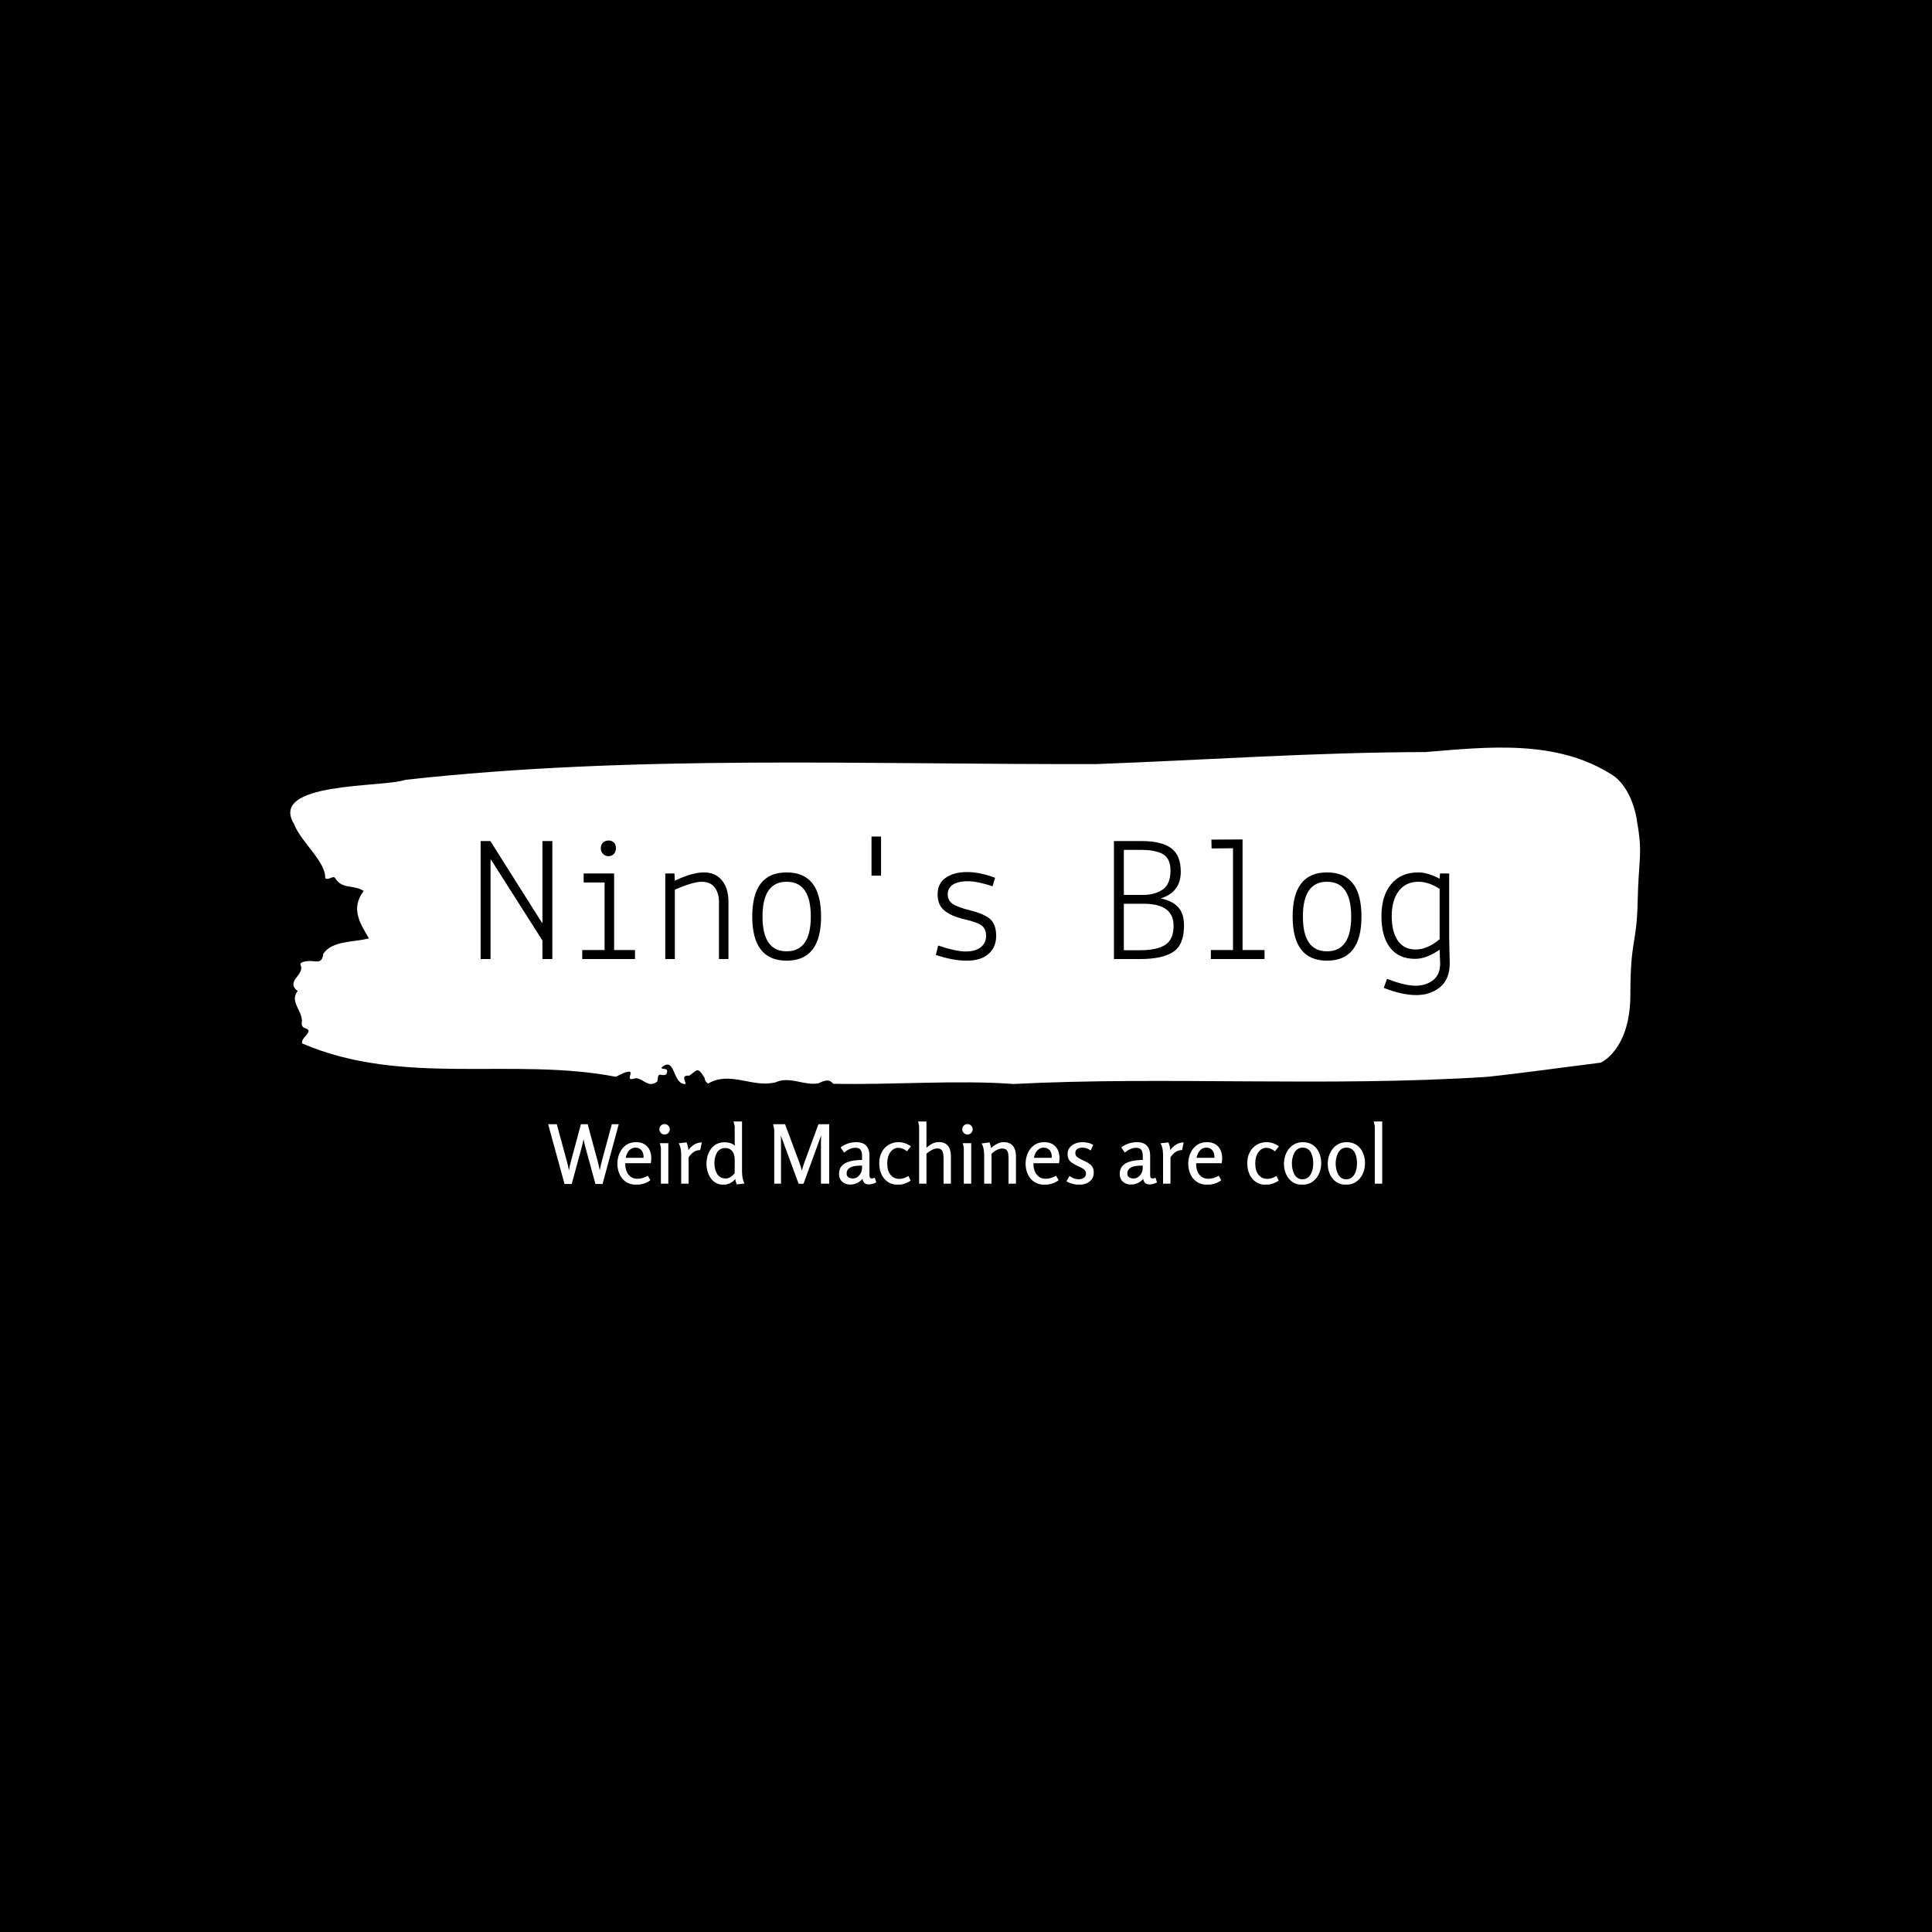 <svg xmlns="http://www.w3.org/2000/svg" version="1.1" xmlns:xlink="http://www.w3.org/1999/xlink" xmlns:svgjs="http://svgjs.dev/svgjs" width="1000" height="1000" viewBox="0 0 1000 1000"><rect width="1000" height="1000" fill="#000000"></rect><g transform="matrix(0.7,0,0,0.7,149.576,387.034)"><svg viewBox="0 0 396 128" data-background-color="#4b91f1" preserveAspectRatio="xMidYMid meet" height="323" width="1000" xmlns="http://www.w3.org/2000/svg" xmlns:xlink="http://www.w3.org/1999/xlink"><g id="tight-bounds" transform="matrix(1,0,0,1,0.24,-0.048)"><svg viewBox="0 0 395.52 128.095" height="128.095" width="395.52"><g><svg viewBox="0 0 395.52 128.095" height="128.095" width="395.52"><g><svg viewBox="0 0 395.52 128.095" height="128.095" width="395.52"><g id="textblocktransform"><svg viewBox="0 0 395.52 128.095" height="128.095" width="395.52" id="textblock"><g><svg viewBox="0 0 395.52 98.588" height="98.588" width="395.52"><path d="M394.594 21.145C392.735 10.912 387.435 8.067 387.435 8.067 371.165-2.473 350.86-0.202 332.619 1.313 300.414 1.374 268.339 3.626 236.208 4.833 168.767 5.017 100.749 1.988 33.643 9.459 27.339 11.751-6.54 9.909 1.121 22.455 3.129 27.674 10.456 33.466 10.232 38.255 11.236 39.095 12.631 37.171 13.226 38.378 15.309 41.632 18.711 40.097 21.501 42.021 17.614 47.159 20.403 51.436 23.062 55.918 18.377 57.085 12.371 56.532 9.675 60.401 9.396 63.204 7.89 62.672 6.235 62.55 5.026 62.468 2.59 62.775 2.999 63.655 4.394 66.663-1.594 68.403 2.162 71.35-0.422 74.543 3.948 77.306 3.353 80.765 3.278 81.461 3.687 82.054 4.338 82.218 7.22 83.098 3.018 84.817 3.464 86.68 33.029 99.41 65.104 90.609 95.394 96.463 103.259 92.37 97.346 97.916 100.489 97.057 102.943 96.054 104.728 100.208 107.499 97.855 107.927 97.179 107.276 95.583 108.8 95.89 109.6 96.054 110.307 96.013 110.418 95.071 110.586 93.659 109.117 94.539 108.726 93.802 112.947 90.077 111.906 98.939 115.866 98.571 115.68 97.486 114.528 95.931 116.889 96.136 119.232 94.58 119.306 93.291 121.389 96.79 121.463 97.548 121.835 98.08 122.43 98.448 128.938 94.641 135.409 99.799 142.233 98.08 146.417 96.197 150.433 99.103 154.672 98.387 156.16 97.814 157.666 96.79 159.098 98.51 176.632 98.878 195.319 97.343 211.943 98.571 256.364 96.279 303.835 99.513 350.674 96.483 361.719 95.317 373.192 93.659 383.958 92.329 383.958 92.329 392.679 88.686 392.679 72.312S394.538 57.985 394.817 44.948C395.096 31.911 396.398 31.379 394.538 21.145Z" opacity="1" fill="#ffffff" data-fill-palette-color="tertiary"></path><g transform="matrix(1,0,0,1,55.768,26.069)"><svg width="283.983" viewBox="2.55 -34 268.98 44" height="46.451" data-palette-color="#4b91f1"><path d="M22.45 0L19.7 0 19.7-5.15 5.45-27.55 5.3-27.55 5.3 0 2.55 0 2.55-32.75 5.25-32.75 19.55-10.1 19.7-10.1 19.7-32.75 22.45-32.75 22.45 0ZM36.95-21.25L31.15-21.25 31.15-23.75 39.6-23.75 39.6-2.5 45.4-2.5 45.4 0 30.75 0 30.75-2.5 36.95-2.5 36.95-21.25ZM38.05-28.55Q37.15-28.55 36.52-29.18 35.9-29.8 35.9-30.78 35.9-31.75 36.52-32.33 37.15-32.9 38.05-32.9 38.95-32.9 39.52-32.35 40.1-31.8 40.1-30.8 40.1-29.8 39.52-29.18 38.95-28.55 38.05-28.55ZM53.8-23.75L56.35-23.75 56.45-21.75Q61.3-24.05 64.5-24.05 67.7-24.05 69.52-21.85 71.34-19.65 71.34-15.85L71.34-15.85 71.34 0 68.7 0 68.7-15.85Q68.7-18.3 67.5-19.9L67.5-19.9Q66.3-21.45 63.9-21.45 61.5-21.45 56.45-19.25L56.45-19.25 56.45 0 53.8 0 53.8-23.75ZM77.94-11.8Q77.94-24.05 87.49-24.05 97.04-24.05 97.04-11.8 97.04 0.45 87.49 0.45 77.94 0.45 77.94-11.8ZM87.49-21.45Q80.79-21.45 80.79-11.8 80.79-2.15 87.49-2.15 94.19-2.15 94.19-11.8 94.19-21.45 87.49-21.45ZM113.69-23.15L111.04-23.15 111.04-34 113.69-34 113.69-23.15ZM128.89-1.15L128.89-1.15 129.54-3.75Q134.49-2.1 137.19-2.1 139.89-2.1 141.36-3.28 142.84-4.45 142.84-6.4 142.84-8.35 141.66-9.28 140.49-10.2 136.79-11.05 133.09-11.9 131.24-13.5L131.24-13.5Q129.39-15 129.39-18 129.39-21 131.66-22.58 133.94-24.15 137.54-24.15 141.14-24.15 145.34-22.55L145.34-22.55 144.64-20.2Q140.39-21.6 137.79-21.6 135.19-21.6 133.69-20.7L133.69-20.7Q132.19-19.7 132.19-18 132.19-16.3 133.51-15.35 134.84-14.4 138.64-13.45 142.44-12.5 144.04-11.03 145.64-9.55 145.64-6.4 145.64-3.25 143.49-1.4L143.49-1.4Q141.39 0.45 137.49 0.45 133.59 0.45 128.89-1.15ZM185.58 0L178.33 0 178.33-32.75 186.03-32.75Q191.53-32.75 194.21-30.78 196.88-28.8 196.88-24.25L196.88-24.25Q196.88-18.55 191.33-16.85L191.33-16.85Q194.63-16.1 196.21-14.35 197.78-12.6 197.78-9.25L197.78-9.25Q197.78-3.95 194.78-1.98 191.78 0 185.58 0L185.58 0ZM194.88-9.25L194.88-9.25Q194.88-15.35 186.58-15.35L186.58-15.35 181.08-15.35 181.08-2.45 185.58-2.45Q190.23-2.45 192.56-3.93 194.88-5.4 194.88-9.25ZM191.38-29.4L191.38-29.4Q189.23-30.3 186.03-30.3L186.03-30.3 181.08-30.3 181.08-17.8 186.43-17.8Q189.58-17.8 191.78-19.23 193.98-20.65 194.03-24.45 194.08-28.25 191.38-29.4ZM211.38-30.75L205.43-30.7 205.38-33.15 214.03-33.2 214.03-2.5 220.13-2.5 220.13 0 205.23 0 205.23-2.5 211.38-2.5 211.38-30.75ZM227.93-11.8Q227.93-24.05 237.48-24.05 247.03-24.05 247.03-11.8 247.03 0.45 237.48 0.45 227.93 0.45 227.93-11.8ZM237.48-21.45Q230.78-21.45 230.78-11.8 230.78-2.15 237.48-2.15 244.18-2.15 244.18-11.8 244.18-21.45 237.48-21.45ZM271.38-23.75L271.38-5.75 271.53 1.15Q271.53 5.6 268.85 7.8 266.18 10 262.23 10 258.28 10 253.23 8L253.23 8 254.13 5.5Q259.08 7.4 262 7.4 264.93 7.4 266.9 5.88 268.88 4.35 268.88 1.2L268.88 1.2Q268.88 0.8 268.8-0.58 268.73-1.95 268.73-2.6L268.73-2.6Q265.08-0.05 261.93-0.05L261.93-0.05Q257.43-0.05 255-3.13 252.58-6.2 252.58-11.88 252.58-17.55 255.28-20.8 257.98-24.05 262.78-24.05L262.78-24.05Q265.43-24.05 268.73-22.3L268.73-22.3 268.83-23.75 271.38-23.75ZM255.43-11.93Q255.43-7.55 257.13-5.1 258.83-2.65 262.08-2.65 265.33-2.65 268.73-5.5L268.73-5.5 268.73-19.5Q265.63-21.45 262.88-21.45L262.88-21.45Q259.33-21.45 257.38-18.88 255.43-16.3 255.43-11.93Z" opacity="1" transform="matrix(1,0,0,1,0,0)" fill="#000000" class="undefined-text-0" data-fill-palette-color="quaternary" id="text-0"></path></svg></g></svg></g><g transform="matrix(1,0,0,1,75.544,109.554)"><svg viewBox="0 0 244.431 18.541" height="18.541" width="244.431"><g transform="matrix(1,0,0,1,0,0)"><svg width="244.431" viewBox="0.7 -38.15 511.45 38.8" height="18.541" data-palette-color="#ffffff"><path d="M0.7-36.45L6-36.45 12.05-14.2Q12.45-12.8 12.78-11.38 13.1-9.95 13.45-8.25L13.45-8.25Q13.75-9.95 14.1-11.38 14.45-12.8 14.8-14.2L14.8-14.2 20.8-36.45 24.95-36.45 31-14Q31.35-12.7 31.68-11.28 32-9.85 32.35-8.25L32.35-8.25Q32.7-9.95 33.02-11.35 33.35-12.75 33.7-14.15L33.7-14.15 39.75-36.45 44-36.45 34.05 0.2 29.7 0.2 23.5-22.5Q23.2-23.6 22.93-24.75 22.65-25.9 22.4-27.3L22.4-27.3Q22.1-25.75 21.8-24.43 21.5-23.1 21.15-21.85L21.15-21.85 15.15 0.2 10.75 0.2 0.7-36.45ZM54.6-25.45L54.6-25.45Q57.7-25.45 59.77-24.18 61.85-22.9 62.9-20.68 63.95-18.45 63.95-15.6L63.95-15.6Q63.95-14.9 63.87-14.15 63.8-13.4 63.65-12.55L63.65-12.55 47.95-12.55Q47.95-8 50.02-5.5 52.1-3 55.5-3L55.5-3Q56.95-3 58.55-3.45 60.15-3.9 61.85-4.85L61.85-4.85 63.4-2.15Q61.7-0.75 59.4-0.05 57.1 0.65 54.9 0.65L54.9 0.65Q51 0.65 48.37-1.15 45.75-2.95 44.45-5.9 43.15-8.85 43.15-12.15L43.15-12.15Q43.15-14.7 43.87-17.05 44.6-19.4 46.05-21.33 47.5-23.25 49.62-24.35 51.75-25.45 54.6-25.45ZM54.25-22.1L54.25-22.1Q52.55-22.1 51.27-21.18 50-20.25 49.25-18.8 48.5-17.35 48.25-15.85L48.25-15.85 59.2-15.85Q59.3-17.8 58.7-19.2 58.1-20.6 56.97-21.35 55.85-22.1 54.25-22.1ZM75.3-33.35L75.3-33.35Q75.3-32.05 74.37-31.1 73.45-30.15 72.05-30.15L72.05-30.15Q70.75-30.15 69.82-31.1 68.9-32.05 68.9-33.35L68.9-33.35Q68.9-34.65 69.82-35.6 70.75-36.55 72.1-36.55L72.1-36.55Q73.4-36.55 74.35-35.6 75.3-34.65 75.3-33.35ZM69.25-24.85L74.4-24.85 74.4 0 69.85 0 69.85-21.95 69.25-24.85ZM80.69-24.75L85.59-25.3Q86.54-23.05 86.74-20.55L86.74-20.55Q88.04-22.6 90.24-23.95 92.44-25.3 94.94-25.3L94.94-25.3 93.94-20.6Q91.59-20.6 89.89-19.38 88.19-18.15 86.84-16.15L86.84-16.15 86.84 0 82.29 0 82.29-18.05Q82.29-19 82.14-20.28 81.99-21.55 81.64-22.75 81.29-23.95 80.69-24.75L80.69-24.75ZM109.04-25.4L109.04-25.4Q110.64-25.4 112.32-24.9 113.99-24.4 115.19-23.3L115.19-23.3Q115.14-24.05 115.12-24.73 115.09-25.4 115.09-26.05L115.09-26.05 115.09-35.25 114.39-38.15 119.59-38.15 119.59-7.15Q119.59-6.1 119.74-4.8 119.89-3.5 120.24-2.27 120.59-1.05 121.09-0.1L121.09-0.1 116.34 0.45Q116.04-0.35 115.79-1.2 115.54-2.05 115.44-2.85L115.44-2.85Q114.19-1.2 112.22-0.28 110.24 0.65 108.19 0.65L108.19 0.65Q105.59 0.65 103.62-0.45 101.64-1.55 100.37-3.43 99.09-5.3 98.44-7.58 97.79-9.85 97.79-12.2L97.79-12.2Q97.79-15.65 99.04-18.68 100.29-21.7 102.77-23.55 105.24-25.4 109.04-25.4ZM109.19-21.85L109.19-21.85Q107.34-21.85 106.07-21 104.79-20.15 104.04-18.75 103.29-17.35 102.97-15.73 102.64-14.1 102.64-12.5L102.64-12.5Q102.64-10.85 103.02-9.22 103.39-7.6 104.17-6.23 104.94-4.85 106.27-4.03 107.59-3.2 109.54-3.2L109.54-3.2Q111.19-3.2 112.64-4.15 114.09-5.1 115.09-6.35L115.09-6.35 115.09-14.7Q115.09-16.6 114.52-18.23 113.94-19.85 112.64-20.85 111.34-21.85 109.19-21.85ZM138.64-36.45L145.99-36.45 154.59-13.35Q155.09-12.05 155.49-10.78 155.89-9.5 156.29-7.95L156.29-7.95Q156.69-9.5 157.04-10.73 157.39-11.95 157.89-13.2L157.89-13.2 166.44-36.45 173.04-36.45 173.04 0 167.99 0 167.99-26.05Q167.99-26.95 168.06-27.8 168.14-28.65 168.19-29.65L168.19-29.65Q167.89-28.85 167.54-28 167.19-27.15 166.89-26.25L166.89-26.25 157.29 0.05 154.29 0.05 144.54-26.45Q144.24-27.25 143.91-28.1 143.59-28.95 143.34-29.65L143.34-29.65Q143.44-28.75 143.46-27.93 143.49-27.1 143.49-26.25L143.49-26.25 143.49 0 139.34 0 139.34-33.2 138.64-36.45ZM189.68-25.45L189.68-25.45Q193.63-25.45 195.68-23.33 197.73-21.2 197.73-17.25L197.73-17.25 197.73-5.15Q197.73-4 198.13-3.6 198.53-3.2 199.13-3.2L199.13-3.2Q199.58-3.2 200.08-3.33 200.58-3.45 201.03-3.65L201.03-3.65 201.93-0.8Q201.08-0.3 199.83 0.08 198.58 0.45 197.28 0.45L197.28 0.45Q195.88 0.45 194.83-0.28 193.78-1 193.48-2.95L193.48-2.95Q192.03-1.3 190.11-0.38 188.18 0.55 185.98 0.55L185.98 0.55Q183.03 0.55 181.06-1.18 179.08-2.9 179.08-5.95L179.08-5.95Q179.08-8.8 180.43-10.5 181.78-12.2 183.96-13.08 186.13-13.95 188.58-14.25 191.03-14.55 193.18-14.55L193.18-14.55 193.18-17.35Q193.18-19.4 192.33-20.7 191.48-22 189.13-22L189.13-22Q187.28-22 185.56-21.23 183.83-20.45 182.18-19.05L182.18-19.05 180.03-22.25Q182.13-23.85 184.61-24.65 187.08-25.45 189.68-25.45ZM193.18-9.6L193.18-11.1Q191.88-11.1 190.28-11 188.68-10.9 187.18-10.43 185.68-9.95 184.71-8.95 183.73-7.95 183.73-6.2L183.73-6.2Q183.73-4.65 184.83-3.93 185.93-3.2 187.48-3.2L187.48-3.2Q189.18-3.2 190.46-4.15 191.73-5.1 192.46-6.58 193.18-8.05 193.18-9.6L193.18-9.6ZM215.53-25.45L215.53-25.45Q217.43-25.45 219.38-24.83 221.33-24.2 223.13-22.95L223.13-22.95 220.73-19.85Q219.33-20.95 218.03-21.48 216.73-22 215.43-22L215.43-22Q213.88-22 212.66-21.28 211.43-20.55 210.51-19.25 209.58-17.95 209.11-16.23 208.63-14.5 208.63-12.45L208.63-12.45Q208.63-7.85 210.68-5.4 212.73-2.95 215.93-2.95L215.93-2.95Q217.38-2.95 218.76-3.38 220.13-3.8 221.63-4.7L221.63-4.7 223.03-1.85Q220.98-0.6 219.16 0.03 217.33 0.65 214.98 0.65L214.98 0.65Q211.63 0.65 209.11-1 206.58-2.65 205.16-5.63 203.73-8.6 203.73-12.6L203.73-12.6Q203.73-16.5 205.31-19.4 206.88-22.3 209.58-23.88 212.28-25.45 215.53-25.45ZM227.58-38.15L232.68-38.15 232.68-22.05Q234.28-23.45 236.13-24.48 237.98-25.5 240.18-25.5L240.18-25.5Q242.93-25.5 244.58-24.38 246.23-23.25 246.95-21.28 247.68-19.3 247.68-16.7L247.68-16.7 247.68 0 243.18 0 243.18-15.5Q243.18-16.95 242.95-18.35 242.73-19.75 241.93-20.68 241.13-21.6 239.23-21.6L239.23-21.6Q238.08-21.6 236.9-21.1 235.73-20.6 234.65-19.88 233.58-19.15 232.68-18.4L232.68-18.4 232.68 0 228.18 0 228.18-35.3 227.58-38.15ZM261.03-33.35L261.03-33.35Q261.03-32.05 260.1-31.1 259.18-30.15 257.78-30.15L257.78-30.15Q256.48-30.15 255.55-31.1 254.63-32.05 254.63-33.35L254.63-33.35Q254.63-34.65 255.55-35.6 256.48-36.55 257.83-36.55L257.83-36.55Q259.13-36.55 260.08-35.6 261.03-34.65 261.03-33.35ZM254.98-24.85L260.13-24.85 260.13 0 255.58 0 255.58-21.95 254.98-24.85ZM266.42-24.65L271.37-25.3Q271.72-24.45 271.95-23.58 272.17-22.7 272.27-21.8L272.27-21.8Q273.77-23.25 275.82-24.35 277.87-25.45 279.97-25.45L279.97-25.45Q282.77-25.45 284.42-24.33 286.07-23.2 286.82-21.23 287.57-19.25 287.57-16.65L287.57-16.65 287.57 0 283.02 0 283.02-15.45Q283.02-16.9 282.82-18.32 282.62-19.75 281.8-20.65 280.97-21.55 279.07-21.55L279.07-21.55Q277.97-21.55 276.75-21.08 275.52-20.6 274.45-19.88 273.37-19.15 272.57-18.35L272.57-18.35 272.57 0 268.07 0 268.07-17.65Q268.07-18.6 267.92-19.93 267.77-21.25 267.42-22.55 267.07-23.85 266.42-24.65L266.42-24.65ZM304.92-25.45L304.92-25.45Q308.02-25.45 310.1-24.18 312.17-22.9 313.22-20.68 314.27-18.45 314.27-15.6L314.27-15.6Q314.27-14.9 314.2-14.15 314.12-13.4 313.97-12.55L313.97-12.55 298.27-12.55Q298.27-8 300.35-5.5 302.42-3 305.82-3L305.82-3Q307.27-3 308.87-3.45 310.47-3.9 312.17-4.85L312.17-4.85 313.72-2.15Q312.02-0.75 309.72-0.05 307.42 0.65 305.22 0.65L305.22 0.65Q301.32 0.65 298.7-1.15 296.07-2.95 294.77-5.9 293.47-8.85 293.47-12.15L293.47-12.15Q293.47-14.7 294.2-17.05 294.92-19.4 296.37-21.33 297.82-23.25 299.95-24.35 302.07-25.45 304.92-25.45ZM304.57-22.1L304.57-22.1Q302.87-22.1 301.6-21.18 300.32-20.25 299.57-18.8 298.82-17.35 298.57-15.85L298.57-15.85 309.52-15.85Q309.62-17.8 309.02-19.2 308.42-20.6 307.3-21.35 306.17-22.1 304.57-22.1ZM328.32-25.45L328.32-25.45Q330.02-25.45 331.77-25.05 333.52-24.65 334.97-23.75L334.97-23.75 333.37-20.35Q332.32-21.2 330.97-21.65 329.62-22.1 328.32-22.1L328.32-22.1Q326.57-22.1 325.27-21.33 323.97-20.55 323.97-18.9L323.97-18.9Q323.97-17.15 325.12-16.3 326.27-15.45 327.92-14.7L327.92-14.7Q329.17-14.1 330.44-13.5 331.72-12.9 332.82-12.05 333.92-11.2 334.59-9.95 335.27-8.7 335.27-6.85L335.27-6.85Q335.27-4.3 333.99-2.63 332.72-0.95 330.69-0.15 328.67 0.65 326.37 0.65L326.37 0.65Q324.37 0.65 322.29 0.1 320.22-0.45 318.52-1.45L318.52-1.45 320.37-4.7Q321.57-3.85 323.04-3.28 324.52-2.7 325.97-2.7L325.97-2.7Q327.77-2.7 329.14-3.58 330.52-4.45 330.52-6.25L330.52-6.25Q330.52-7.45 329.77-8.25 329.02-9.05 327.87-9.68 326.72-10.3 325.47-10.85L325.47-10.85Q323.97-11.55 322.52-12.4 321.07-13.25 320.14-14.6 319.22-15.95 319.22-18.1L319.22-18.1Q319.22-20.55 320.54-22.18 321.87-23.8 323.94-24.63 326.02-25.45 328.32-25.45ZM361.81-25.45L361.81-25.45Q365.76-25.45 367.81-23.33 369.86-21.2 369.86-17.25L369.86-17.25 369.86-5.15Q369.86-4 370.26-3.6 370.66-3.2 371.26-3.2L371.26-3.2Q371.71-3.2 372.21-3.33 372.71-3.45 373.16-3.65L373.16-3.65 374.06-0.8Q373.21-0.3 371.96 0.08 370.71 0.45 369.41 0.45L369.41 0.45Q368.01 0.45 366.96-0.28 365.91-1 365.61-2.95L365.61-2.95Q364.16-1.3 362.24-0.38 360.31 0.55 358.11 0.55L358.11 0.55Q355.16 0.55 353.19-1.18 351.21-2.9 351.21-5.95L351.21-5.95Q351.21-8.8 352.56-10.5 353.91-12.2 356.09-13.08 358.26-13.95 360.71-14.25 363.16-14.55 365.31-14.55L365.31-14.55 365.31-17.35Q365.31-19.4 364.46-20.7 363.61-22 361.26-22L361.26-22Q359.41-22 357.69-21.23 355.96-20.45 354.31-19.05L354.31-19.05 352.16-22.25Q354.26-23.85 356.74-24.65 359.21-25.45 361.81-25.45ZM365.31-9.6L365.31-11.1Q364.01-11.1 362.41-11 360.81-10.9 359.31-10.43 357.81-9.95 356.84-8.95 355.86-7.95 355.86-6.2L355.86-6.2Q355.86-4.65 356.96-3.93 358.06-3.2 359.61-3.2L359.61-3.2Q361.31-3.2 362.59-4.15 363.86-5.1 364.59-6.58 365.31-8.05 365.31-9.6L365.31-9.6ZM376.16-24.75L381.06-25.3Q382.01-23.05 382.21-20.55L382.21-20.55Q383.51-22.6 385.71-23.95 387.91-25.3 390.41-25.3L390.41-25.3 389.41-20.6Q387.06-20.6 385.36-19.38 383.66-18.15 382.31-16.15L382.31-16.15 382.31 0 377.76 0 377.76-18.05Q377.76-19 377.61-20.28 377.46-21.55 377.11-22.75 376.76-23.95 376.16-24.75L376.16-24.75ZM404.66-25.45L404.66-25.45Q407.76-25.45 409.83-24.18 411.91-22.9 412.96-20.68 414.01-18.45 414.01-15.6L414.01-15.6Q414.01-14.9 413.93-14.15 413.86-13.4 413.71-12.55L413.71-12.55 398.01-12.55Q398.01-8 400.08-5.5 402.16-3 405.56-3L405.56-3Q407.01-3 408.61-3.45 410.21-3.9 411.91-4.85L411.91-4.85 413.46-2.15Q411.76-0.75 409.46-0.05 407.16 0.65 404.96 0.65L404.96 0.65Q401.06 0.65 398.43-1.15 395.81-2.95 394.51-5.9 393.21-8.85 393.21-12.15L393.21-12.15Q393.21-14.7 393.93-17.05 394.66-19.4 396.11-21.33 397.56-23.25 399.68-24.35 401.81-25.45 404.66-25.45ZM404.31-22.1L404.31-22.1Q402.61-22.1 401.33-21.18 400.06-20.25 399.31-18.8 398.56-17.35 398.31-15.85L398.31-15.85 409.26-15.85Q409.36-17.8 408.76-19.2 408.16-20.6 407.03-21.35 405.91-22.1 404.31-22.1ZM441.2-25.45L441.2-25.45Q443.1-25.45 445.05-24.83 447-24.2 448.8-22.95L448.8-22.95 446.4-19.85Q445-20.95 443.7-21.48 442.4-22 441.1-22L441.1-22Q439.55-22 438.33-21.28 437.1-20.55 436.18-19.25 435.25-17.95 434.78-16.23 434.3-14.5 434.3-12.45L434.3-12.45Q434.3-7.85 436.35-5.4 438.4-2.95 441.6-2.95L441.6-2.95Q443.05-2.95 444.43-3.38 445.8-3.8 447.3-4.7L447.3-4.7 448.7-1.85Q446.65-0.6 444.83 0.03 443 0.65 440.65 0.65L440.65 0.65Q437.3 0.65 434.78-1 432.25-2.65 430.83-5.63 429.4-8.6 429.4-12.6L429.4-12.6Q429.4-16.5 430.98-19.4 432.55-22.3 435.25-23.88 437.95-25.45 441.2-25.45ZM463.15 0.65L463.15 0.65Q459.5 0.65 456.98-1.15 454.45-2.95 453.18-5.9 451.9-8.85 451.9-12.25L451.9-12.25Q451.9-15.65 453.28-18.68 454.65-21.7 457.25-23.58 459.85-25.45 463.45-25.45L463.45-25.45Q467.15-25.45 469.68-23.68 472.2-21.9 473.48-18.95 474.75-16 474.75-12.55L474.75-12.55Q474.75-9.1 473.4-6.1 472.05-3.1 469.45-1.23 466.85 0.65 463.15 0.65ZM463.2-2.7L463.2-2.7Q465.1-2.7 466.38-3.6 467.65-4.5 468.43-5.98 469.2-7.45 469.53-9.15 469.85-10.85 469.85-12.4L469.85-12.4Q469.85-14 469.58-15.7 469.3-17.4 468.58-18.85 467.85-20.3 466.58-21.2 465.3-22.1 463.4-22.1L463.4-22.1Q461.5-22.1 460.23-21.18 458.95-20.25 458.2-18.78 457.45-17.3 457.1-15.63 456.75-13.95 456.75-12.4L456.75-12.4Q456.75-10.9 457.08-9.2 457.4-7.5 458.13-6.03 458.85-4.55 460.1-3.63 461.35-2.7 463.2-2.7ZM490 0.65L490 0.65Q486.35 0.65 483.82-1.15 481.3-2.95 480.02-5.9 478.75-8.85 478.75-12.25L478.75-12.25Q478.75-15.65 480.12-18.68 481.5-21.7 484.1-23.58 486.7-25.45 490.3-25.45L490.3-25.45Q494-25.45 496.52-23.68 499.05-21.9 500.32-18.95 501.6-16 501.6-12.55L501.6-12.55Q501.6-9.1 500.25-6.1 498.9-3.1 496.3-1.23 493.7 0.65 490 0.65ZM490.05-2.7L490.05-2.7Q491.95-2.7 493.22-3.6 494.5-4.5 495.27-5.98 496.05-7.45 496.37-9.15 496.7-10.85 496.7-12.4L496.7-12.4Q496.7-14 496.42-15.7 496.15-17.4 495.42-18.85 494.7-20.3 493.42-21.2 492.15-22.1 490.25-22.1L490.25-22.1Q488.35-22.1 487.07-21.18 485.8-20.25 485.05-18.78 484.3-17.3 483.95-15.63 483.6-13.95 483.6-12.4L483.6-12.4Q483.6-10.9 483.92-9.2 484.25-7.5 484.97-6.03 485.7-4.55 486.95-3.63 488.2-2.7 490.05-2.7ZM506.95-38.15L512.15-38.15 512.15 0 507.6 0 507.6-35.3 506.95-38.15Z" opacity="1" transform="matrix(1,0,0,1,0,0)" fill="#ffffff" class="undefined-text-1" data-fill-palette-color="secondary" id="text-1"></path></svg></g></svg></g></svg></g></svg></g><g></g></svg></g><defs></defs></svg><rect width="395.52" height="128.095" fill="none" stroke="none" visibility="hidden"></rect></g></svg></g></svg>